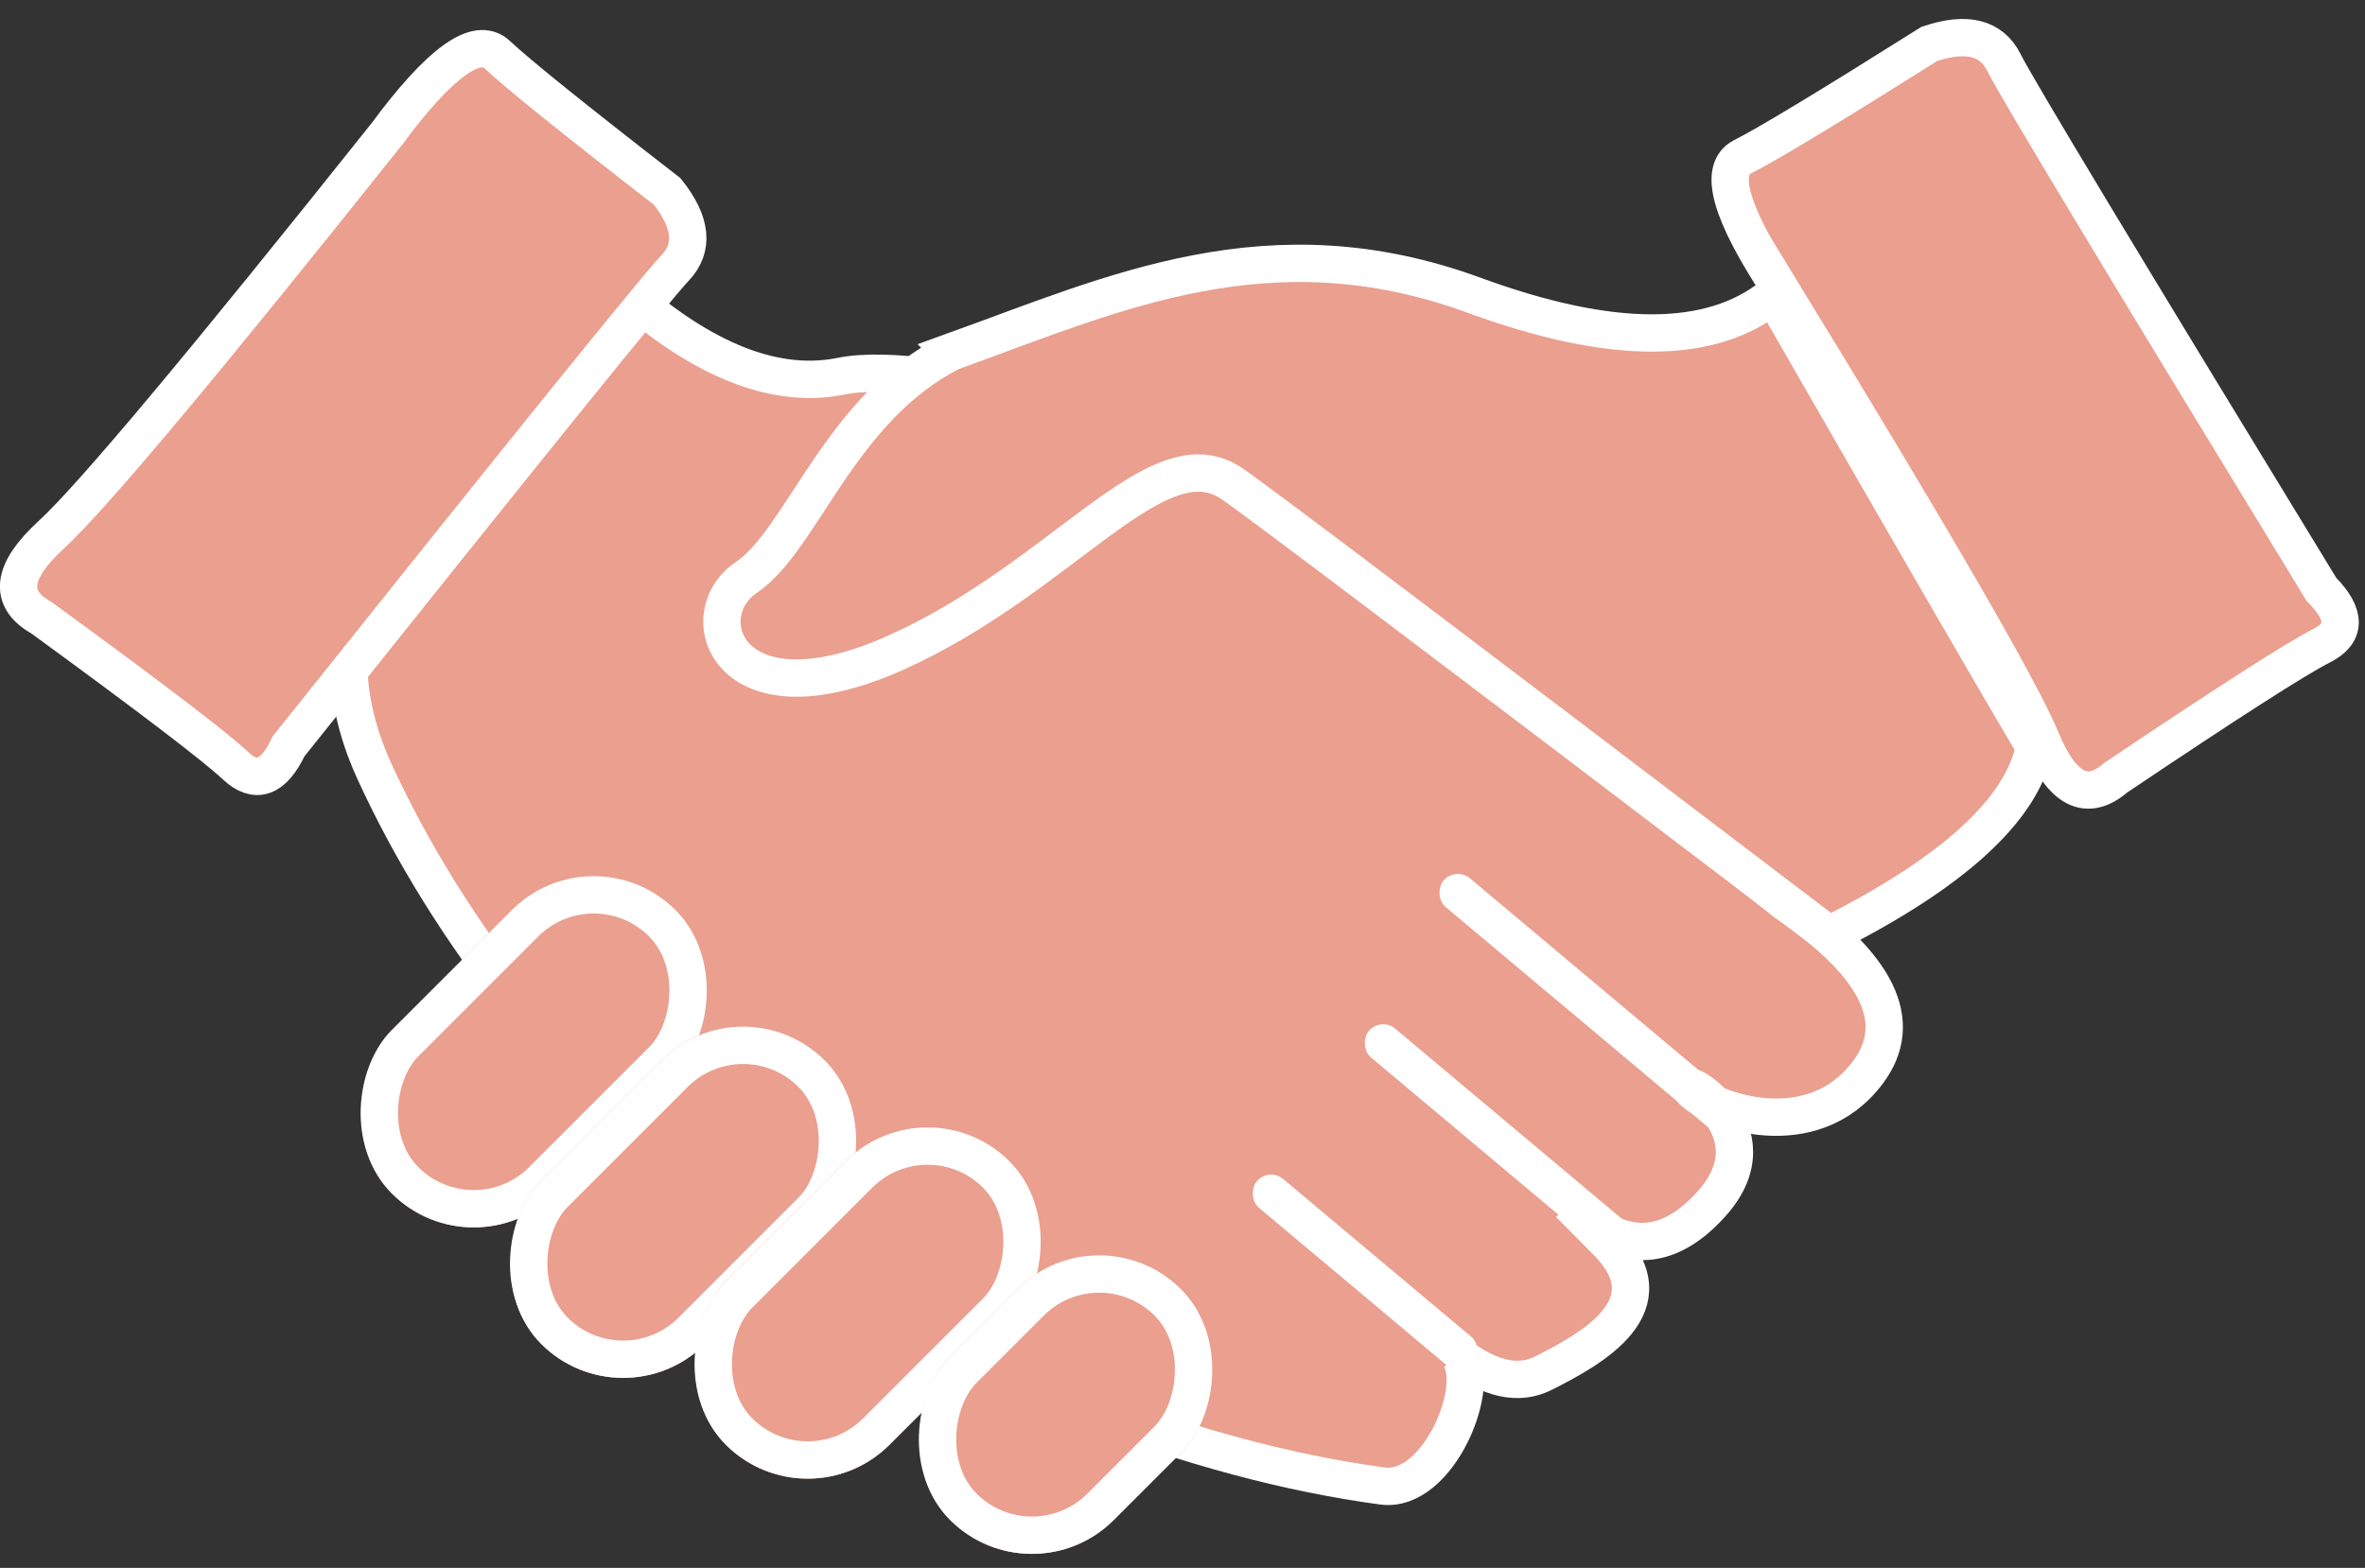 <svg xmlns="http://www.w3.org/2000/svg" xmlns:xlink="http://www.w3.org/1999/xlink" width="95" height="63" viewBox="0 0 95 63">
    <rect x="0" y="0" width="95" height="63" fill="#333333" stroke="none"/>
    <defs>
        <rect id="a" width="9.295" height="16.109" x="21.79" y="34.208" rx="4.648"/>
        <rect id="b" width="9.295" height="16.109" x="27.79" y="40.255" rx="4.648"/>
        <rect id="c" width="9.295" height="16.109" x="35.205" y="44.303" rx="4.648"/>
        <rect id="d" width="9.295" height="13.115" x="43.155" y="49.881" rx="4.648"/>
    </defs>
    <g fill="none" fill-rule="evenodd" transform="translate(-5)">
        <path fill="#EA9F8F" stroke="#FFF" stroke-width="1.5" d="M76.5 11.59c-2-3.024-2.5-4.788-1.5-5.292 1-.503 3.5-2.015 7.5-4.534 1.5-.504 2.5-.252 3 .755.5 1.008 4.75 8.062 12.75 21.163 1 1.008 1 1.764 0 2.268-1 .503-3.75 2.267-8.25 5.29-1.167 1.008-2.167.504-3-1.511-.833-2.016-4.333-8.062-10.5-18.14zM30.538 12.093c3 2.52 5.75 3.527 8.25 3.023 3.75-.756 13.5 2.268 15.75 3.78 1.5 1.007 8.904 6.802 22.212 17.383 3.692 2.52 4.788 4.787 3.288 6.802-2.25 3.024-6.288 1.512-7.038.756s3.462 1.512.75 4.535c-1.808 2.016-3.712 2.016-5.712 0l1.5 1.512c2.55 2.57-.574 4.3-2.538 5.29-1 .504-2.154.252-3.462-.755 1.082 1.09-.724 5.596-3 5.29-7.5-1.007-16-4.283-25.5-9.825-7-6.047-12-12.345-15-18.896-3-6.55.5-12.848 10.5-18.895z"/>
        <g transform="rotate(45 26.438 42.263)">
            <use fill="#EA9F8F" xlink:href="#a"/>
            <rect width="7.795" height="14.609" x="22.54" y="34.958" stroke="#FFF" stroke-width="1.5" rx="3.898"/>
        </g>
        <g transform="rotate(45 32.438 48.31)">
            <use fill="#EA9F8F" xlink:href="#b"/>
            <rect width="7.795" height="14.609" x="28.54" y="41.005" stroke="#FFF" stroke-width="1.5" rx="3.898"/>
        </g>
        <g transform="rotate(45 39.852 52.357)">
            <use fill="#EA9F8F" xlink:href="#c"/>
            <rect width="7.795" height="14.609" x="35.955" y="45.053" stroke="#FFF" stroke-width="1.5" rx="3.898"/>
        </g>
        <g transform="rotate(45 47.802 56.439)">
            <use fill="#EA9F8F" xlink:href="#d"/>
            <rect width="7.795" height="11.615" x="43.905" y="50.631" stroke="#FFF" stroke-width="1.5" rx="3.898"/>
        </g>
        <rect width="11.365" height="1.512" x="54.153" y="50.365" fill="#FFF" rx=".756" transform="rotate(40 59.835 51.12)"/>
        <rect width="15.203" height="1.512" x="61.204" y="39.515" fill="#FFF" rx=".756" transform="rotate(40 68.805 40.27)"/>
        <rect width="13.926" height="1.512" x="58.353" y="45.148" fill="#FFF" rx=".756" transform="rotate(40 65.316 45.903)"/>
        <path fill="#EA9F8F" stroke="#FFF" stroke-width="1.5" d="M43.225 14.136c-4.5 2.267-6 7.558-8.25 9.07-2.25 1.511-.75 6.046 6 3.023 6.75-3.024 10.5-8.823 13.5-6.803.973.655 8.973 6.701 24 18.14 5-2.52 7.75-5.039 8.25-7.558-1.5-2.52-5-8.566-10.5-18.14-2.5 2.016-6.5 2.016-12 0-8.25-3.023-14.487-.077-21 2.268zM20.514 5.415c2.157-2.913 3.643-3.986 4.459-3.219.815.768 3.09 2.6 6.826 5.497.987 1.237 1.092 2.263.316 3.078-.776.814-5.95 7.22-15.525 19.219-.605 1.284-1.316 1.543-2.131.775-.816-.767-3.413-2.748-7.793-5.943-1.346-.751-1.215-1.863.394-3.336 1.609-1.472 6.094-6.83 13.454-16.07z"/>
    </g>
</svg>
